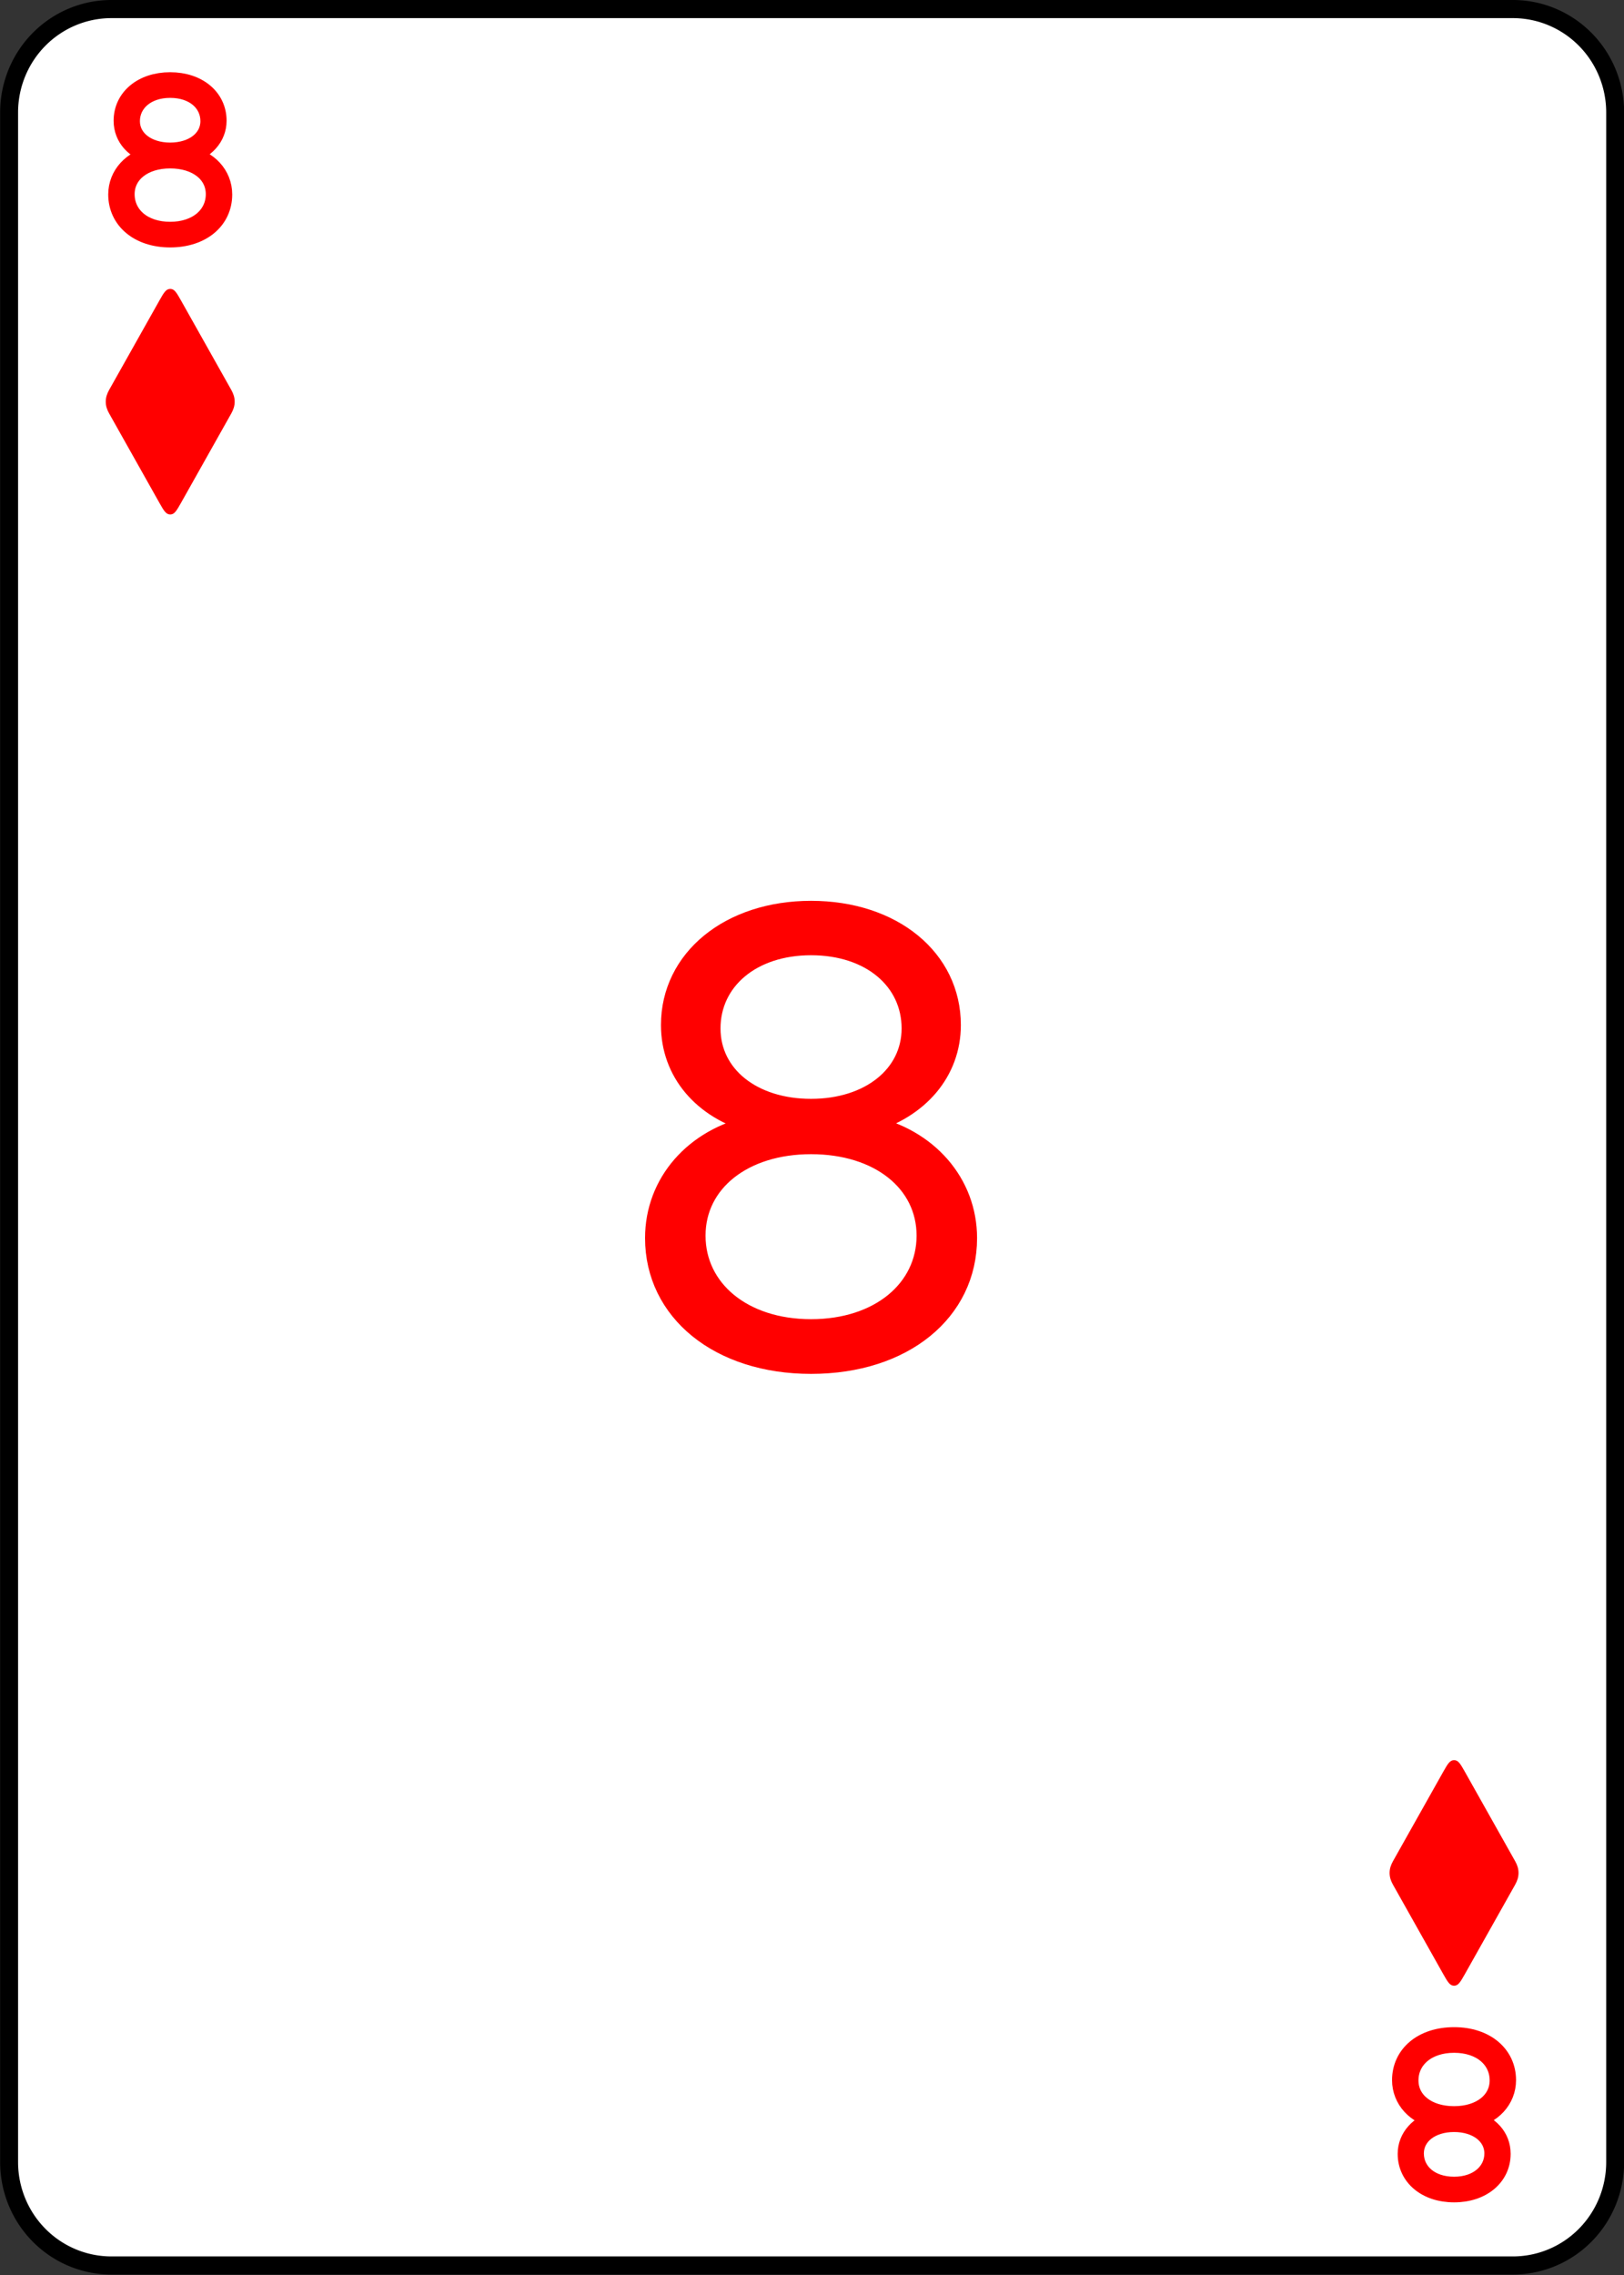 <?xml version="1.0" encoding="UTF-8" standalone="no"?>
<!-- Created with Inkscape (http://www.inkscape.org/) -->

<svg
   width="180"
   height="252"
   viewBox="0 0 47.625 66.675"
   version="1.1"
   id="svg1"
   inkscape:version="1.4 (e7c3feb1, 2024-10-09)"
   sodipodi:docname="All Cards - Diamonds.svg"
   xml:space="preserve"
   inkscape:export-filename="All Cards - Diamonds.png"
   inkscape:export-xdpi="96"
   inkscape:export-ydpi="96"
   inkscape:export-batch-path="Diamonds"
   inkscape:export-batch-name=""
   xmlns:inkscape="http://www.inkscape.org/namespaces/inkscape"
   xmlns:sodipodi="http://sodipodi.sourceforge.net/DTD/sodipodi-0.dtd"
   xmlns="http://www.w3.org/2000/svg"
   xmlns:svg="http://www.w3.org/2000/svg"><rect x="0" y="0" width="47.625" height="66.675" fill="#333333" stroke="none"/><sodipodi:namedview
     id="namedview1"
     pagecolor="#ffffff"
     bordercolor="#999999"
     borderopacity="1"
     inkscape:showpageshadow="2"
     inkscape:pageopacity="0"
     inkscape:pagecheckerboard="0"
     inkscape:deskcolor="#d1d1d1"
     inkscape:document-units="px"
     showgrid="true"
     inkscape:zoom="0.69002035"
     inkscape:cx="626.79311"
     inkscape:cy="261.58649"
     inkscape:window-width="1512"
     inkscape:window-height="836"
     inkscape:window-x="0"
     inkscape:window-y="38"
     inkscape:window-maximized="0"
     inkscape:current-layer="layer14"><inkscape:grid
       id="grid2"
       units="px"
       originx="-4.9849223e-06"
       originy="-66.675"
       spacingx="0.265"
       spacingy="0.265"
       empcolor="#0099e5"
       empopacity="0.302"
       color="#0099e5"
       opacity="0.149"
       empspacing="5"
       enabled="true"
       visible="true" /></sodipodi:namedview><defs
     id="defs1"><inkscape:path-effect
       effect="fillet_chamfer"
       id="path-effect3-08"
       is_visible="true"
       lpeversion="1"
       nodesatellites_param="F,0,0,1,0,3,0,1 @ F,0,0,1,0,3,0,1 @ F,0,0,1,0,3,0,1 @ F,0,0,1,0,3,0,1"
       radius="0"
       unit="px"
       method="auto"
       mode="F"
       chamfer_steps="1"
       flexible="false"
       use_knot_distance="true"
       apply_no_radius="true"
       apply_with_radius="true"
       only_selected="false"
       hide_knots="false" /></defs><g
     inkscape:groupmode="layer"
     id="layer8"
     inkscape:label="8"
     transform="matrix(1,0,0,1.01,-333.373,-0.002)"
     inkscape:export-filename="Diamonds/8.svg"
     inkscape:export-xdpi="96"
     inkscape:export-ydpi="96"><path
       style="fill:#ffffff;fill-opacity:1;stroke:#000000;stroke-width:0.526;stroke-linecap:round;stroke-linejoin:round;stroke-dasharray:none;stroke-opacity:1"
       id="rect1-0"
       width="47.099"
       height="65.476"
       x="0.261"
       y="0.265"
       inkscape:path-effect="#path-effect3-08"
       sodipodi:type="rect"
       d="M 3.261,0.265 H 44.36 a 3,3 45 0 1 3,3 V 62.741 a 3,3 135 0 1 -3,3 H 3.261 a 3,3 45 0 1 -3,-3 V 3.265 A 3,3 135 0 1 3.261,0.265 Z"
       transform="translate(333.379,-2.9988694e-5)"
       inkscape:label="card" /><path
       style="font-weight:300;font-size:18.252px;font-family:'SF Pro Rounded';-inkscape-font-specification:'SF Pro Rounded Light';letter-spacing:-7.108px;word-spacing:0px;fill:#ff0000;stroke:#ff0000;stroke-width:0.526;stroke-linecap:round;stroke-linejoin:round"
       d="m 355.381,39.806 c 2.709,0 4.581,-1.542 4.581,-3.698 0,-1.613 -1.159,-2.941 -2.87,-3.306 v -0.027 c 1.462,-0.419 2.397,-1.515 2.397,-2.879 0,-1.943 -1.711,-3.36 -4.108,-3.36 -2.388,0 -4.117,1.417 -4.117,3.36 0,1.381 0.936,2.478 2.406,2.879 v 0.027 c -1.711,0.365 -2.87,1.684 -2.87,3.306 0,2.148 1.88,3.698 4.581,3.698 z m 0,-7.495 c -1.702,0 -2.905,-0.962 -2.905,-2.317 0,-1.381 1.176,-2.397 2.905,-2.397 1.738,0 2.905,1.016 2.905,2.397 0,1.355 -1.212,2.317 -2.905,2.317 z m 0,6.426 c -1.987,0 -3.342,-1.15 -3.342,-2.7 0,-1.542 1.372,-2.638 3.342,-2.638 1.978,0 3.342,1.096 3.342,2.638 0,1.551 -1.355,2.7 -3.342,2.7 z"
       id="text3-8-1-1-3-3-3-1"
       inkscape:label="cente"
       transform="scale(1.005,0.995)"
       aria-label="8" /><path
       d="m 338.363,6.919 c 0.933,0 1.557,-0.531 1.557,-1.274 0,-0.568 -0.428,-1.025 -1.042,-1.139 v -0.009 c 0.521,-0.129 0.877,-0.516 0.877,-0.991 0,-0.666 -0.571,-1.145 -1.392,-1.145 -0.819,0 -1.395,0.479 -1.395,1.145 0,0.491 0.353,0.869 0.887,0.991 v 0.009 c -0.617,0.114 -1.045,0.571 -1.045,1.139 0,0.74 0.623,1.274 1.553,1.274 z m 0,-2.517 c -0.67,0 -1.15,-0.368 -1.15,-0.884 0,-0.531 0.456,-0.939 1.15,-0.939 0.698,0 1.15,0.405 1.15,0.939 0,0.516 -0.477,0.884 -1.15,0.884 z m 0,2.299 c -0.791,0 -1.305,-0.454 -1.305,-1.065 0,-0.586 0.524,-1.01 1.305,-1.01 0.784,0 1.308,0.42 1.308,1.01 0,0.611 -0.518,1.065 -1.308,1.065 z"
       id="text1-4-8-9-6-8-60-0"
       style="font-weight:200;font-size:6.318px;font-family:'SF Pro Rounded';-inkscape-font-specification:'SF Pro Rounded, Ultra-Light';letter-spacing:-7.108px;word-spacing:0px;fill:#ff0000;stroke:#ff0000;stroke-width:0.526;stroke-linecap:round;stroke-linejoin:round"
       inkscape:label="top"
       aria-label="8" /><path
       d="m 376.016,59.088 c -0.933,0 -1.557,0.531 -1.557,1.274 0,0.568 0.428,1.025 1.042,1.139 v 0.009 c -0.521,0.129 -0.877,0.516 -0.877,0.991 0,0.666 0.571,1.145 1.392,1.145 0.819,0 1.395,-0.479 1.395,-1.145 0,-0.491 -0.353,-0.869 -0.887,-0.991 v -0.009 c 0.617,-0.114 1.045,-0.571 1.045,-1.139 0,-0.74 -0.623,-1.274 -1.553,-1.274 z m 0,2.517 c 0.67,0 1.15,0.368 1.15,0.884 0,0.531 -0.456,0.939 -1.15,0.939 -0.698,0 -1.15,-0.405 -1.15,-0.939 0,-0.516 0.477,-0.884 1.15,-0.884 z m 0,-2.299 c 0.791,0 1.305,0.454 1.305,1.065 0,0.586 -0.524,1.01 -1.305,1.01 -0.784,0 -1.308,-0.42 -1.308,-1.01 0,-0.611 0.518,-1.065 1.308,-1.065 z"
       id="text1-4-8-9-6-8-60-0-7"
       style="font-weight:200;font-size:6.318px;font-family:'SF Pro Rounded';-inkscape-font-specification:'SF Pro Rounded, Ultra-Light';letter-spacing:-7.108px;word-spacing:0px;fill:#ff0000;stroke:#ff0000;stroke-width:0.526;stroke-linecap:round;stroke-linejoin:round"
       inkscape:label="bottom"
       aria-label="8" /><path
       d="m 338.366,14.931 c 0.123,0 0.186,-0.112 0.312,-0.331 l 1.479,-2.603 c 0.063,-0.112 0.098,-0.219 0.098,-0.339 0,-0.12 -0.035,-0.228 -0.098,-0.339 l -1.479,-2.603 c -0.126,-0.219 -0.189,-0.331 -0.312,-0.331 -0.126,0 -0.189,0.112 -0.315,0.331 l -1.479,2.603 c -0.063,0.112 -0.098,0.219 -0.098,0.339 0,0.12 0.035,0.228 0.098,0.339 l 1.479,2.603 c 0.126,0.219 0.189,0.331 0.315,0.331 z"
       id="text4-1-5-4-7-7-8-1"
       style="font-weight:300;font-size:7.398px;line-height:0;font-family:'SF Pro Rounded';-inkscape-font-specification:'SF Pro Rounded Light';letter-spacing:0px;word-spacing:0px;text-orientation:upright;fill:#ff0000;stroke-width:0.526;stroke-linecap:round"
       inkscape:label="diamond-top"
       aria-label="♦" /><path
       d="m 376.016,57.623 c 0.123,0 0.186,-0.112 0.312,-0.331 l 1.479,-2.603 c 0.063,-0.112 0.098,-0.219 0.098,-0.339 0,-0.12 -0.035,-0.228 -0.098,-0.339 l -1.479,-2.603 c -0.126,-0.219 -0.189,-0.331 -0.312,-0.331 -0.126,0 -0.189,0.112 -0.315,0.331 l -1.479,2.603 c -0.063,0.112 -0.098,0.219 -0.098,0.339 0,0.12 0.035,0.228 0.098,0.339 l 1.479,2.603 c 0.126,0.219 0.189,0.331 0.315,0.331 z"
       id="text4-5-0-0-0-5-2-0-0"
       style="font-weight:300;font-size:7.398px;line-height:0;font-family:'SF Pro Rounded';-inkscape-font-specification:'SF Pro Rounded Light';letter-spacing:0px;word-spacing:0px;text-orientation:upright;fill:#ff0000;stroke-width:0.526;stroke-linecap:round"
       inkscape:label="diamond-bottom"
       aria-label="♦" /></g></svg>
